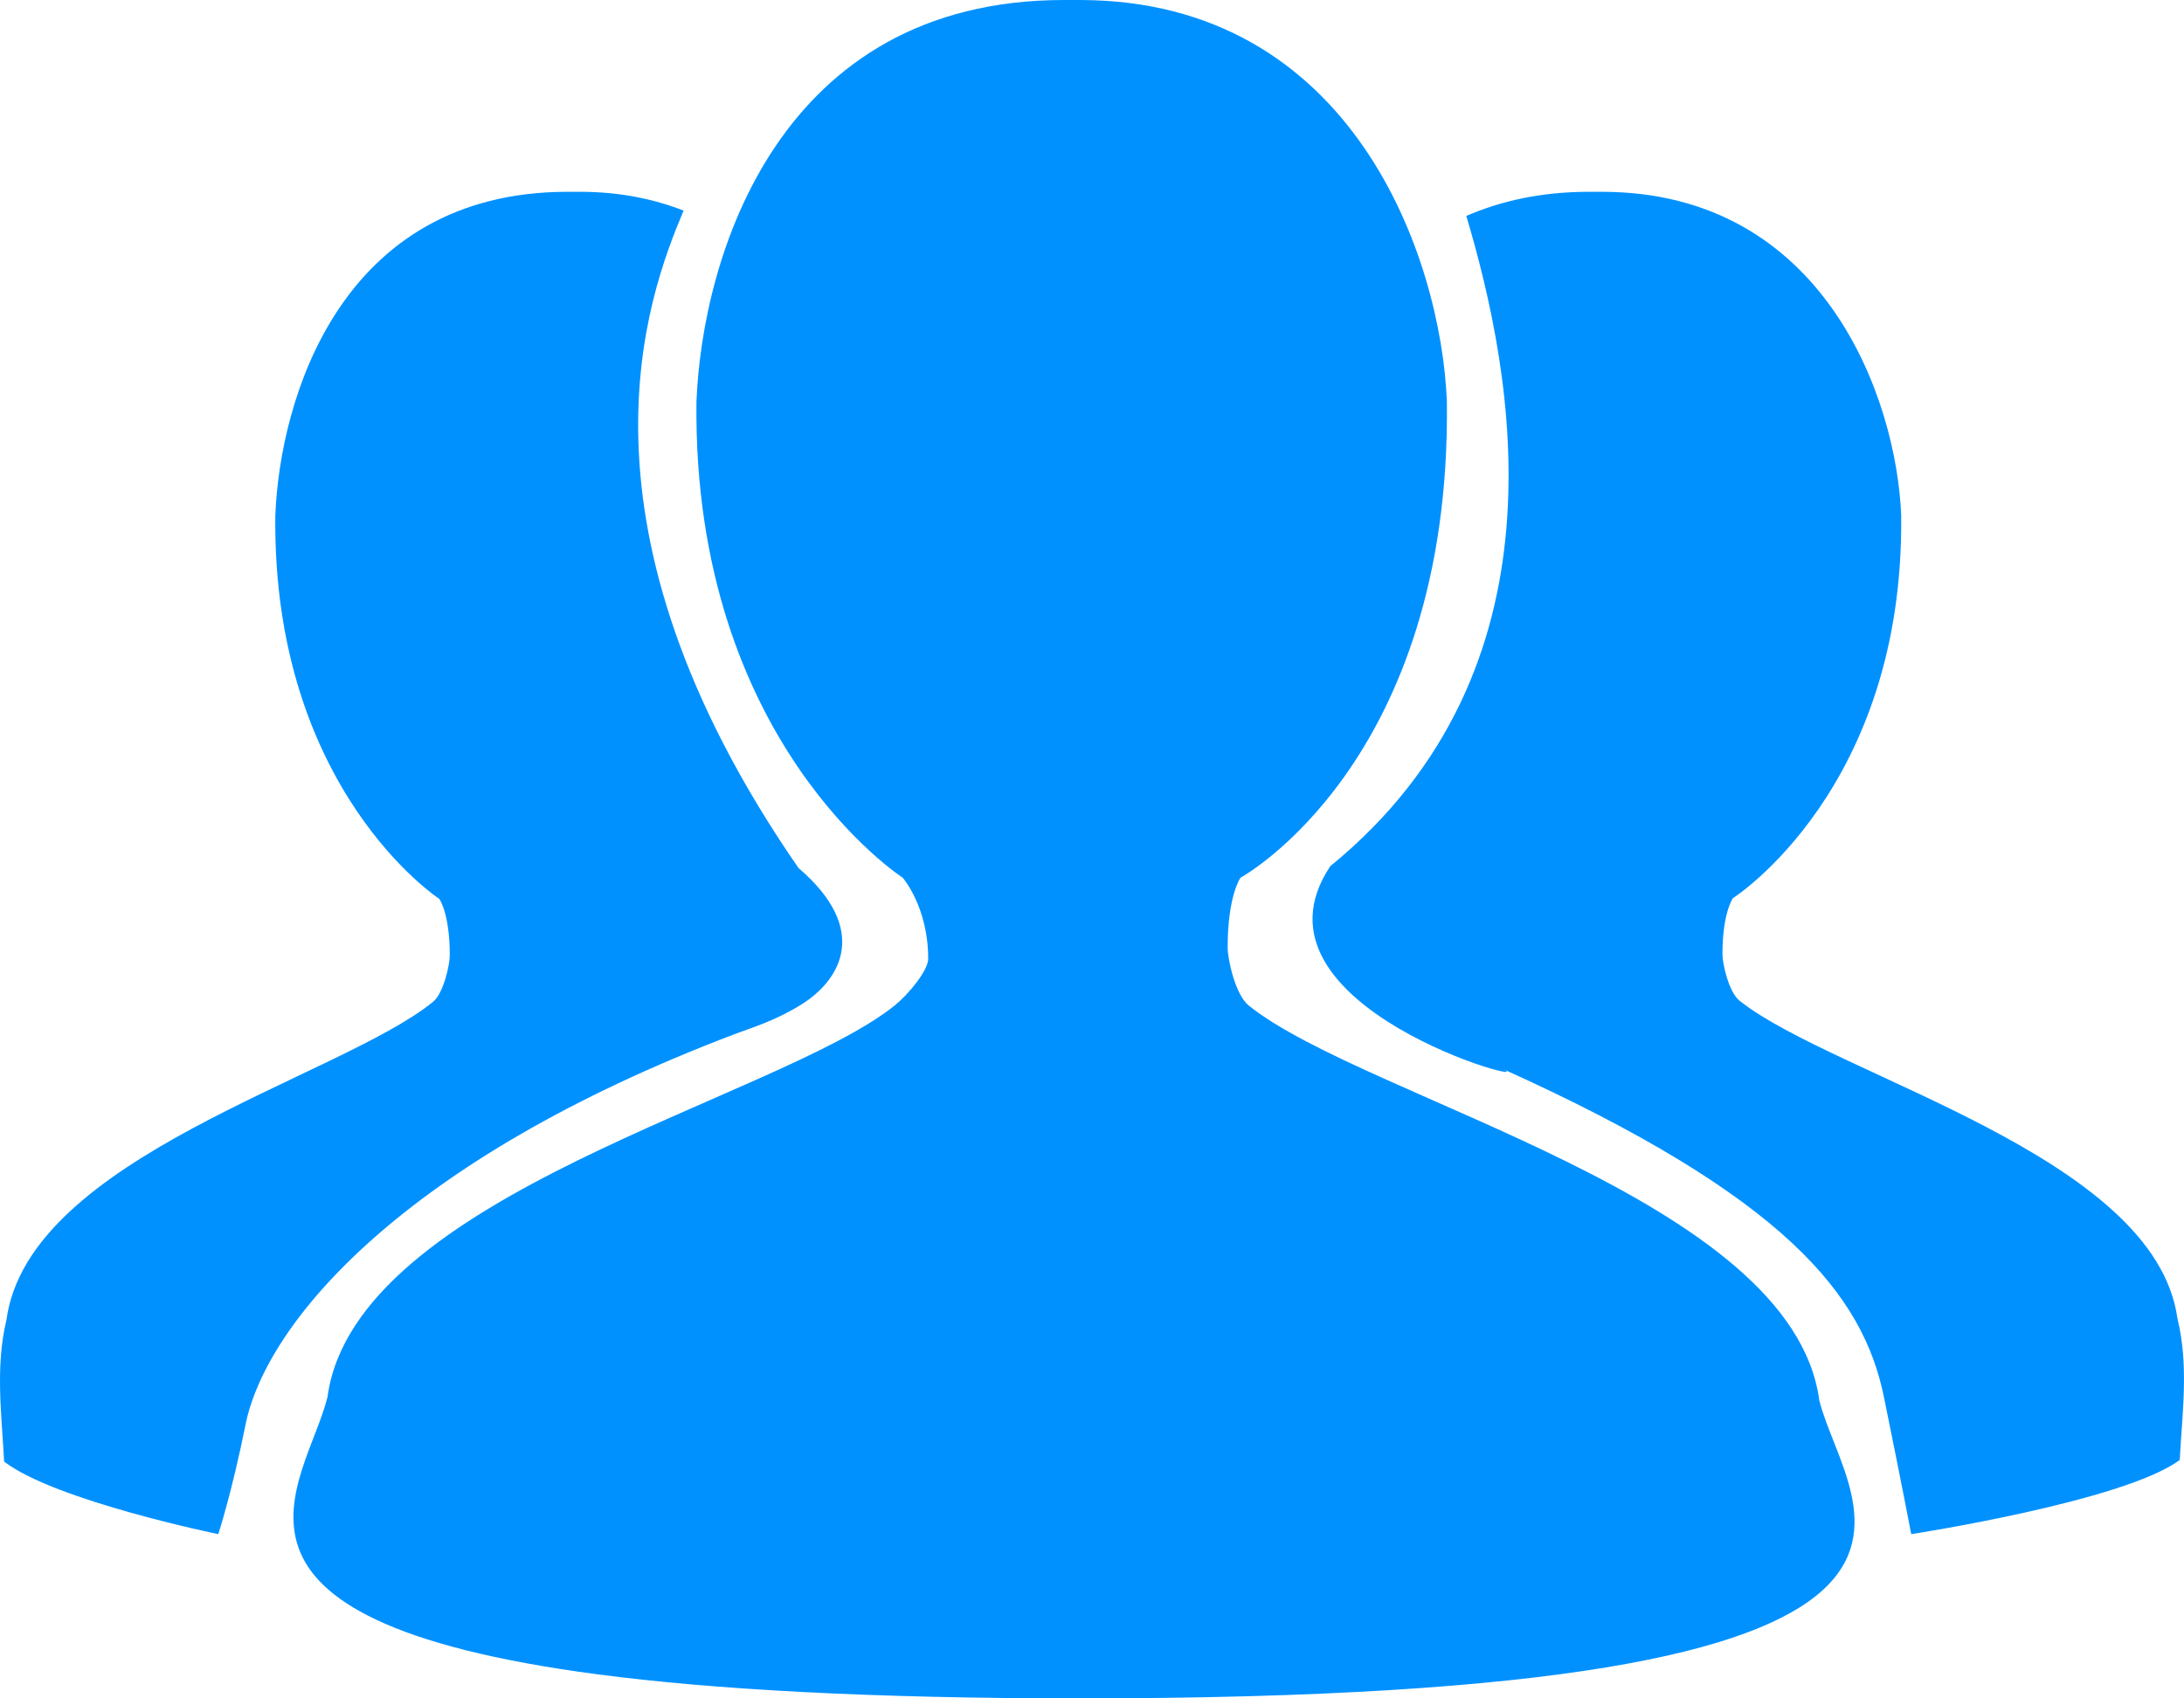 <?xml version="1.0" encoding="UTF-8"?>
<svg width="18px" height="14px" viewBox="0 0 18 14" version="1.1" xmlns="http://www.w3.org/2000/svg" xmlns:xlink="http://www.w3.org/1999/xlink">
    <title>形状</title>
    <g id="PC端" stroke="none" stroke-width="1" fill="none" fill-rule="evenodd">
        <g id="点标绘-已保存详情" transform="translate(-843, -574)" fill="#0091FF" fill-rule="nonzero">
            <g id="矩形" transform="translate(637, 220)">
                <path d="M212.056,362.524 C212.207,362.467 212.391,362.414 212.61,362.277 C212.928,362.076 213.173,361.662 212.581,361.155 C210.624,358.325 211.336,356.444 211.634,355.736 C211.385,355.639 211.103,355.581 210.78,355.581 L210.678,355.581 C208.805,355.581 208.307,357.291 208.269,358.25 C208.244,360.511 209.621,361.41 209.621,361.41 C209.621,361.41 209.707,361.529 209.707,361.874 C209.707,361.952 209.656,362.188 209.568,362.259 C208.799,362.884 206.233,363.535 206.053,364.881 C205.959,365.269 206.015,365.673 206.034,366.048 C206.454,366.371 207.799,366.646 207.799,366.646 C207.799,366.646 207.911,366.305 208.024,365.742 C208.192,364.91 209.313,363.564 212.056,362.524 L212.056,362.524 Z M223.946,364.869 C223.761,363.524 221.127,362.874 220.338,362.25 C220.248,362.179 220.196,361.944 220.196,361.866 C220.196,361.521 220.283,361.403 220.283,361.403 C220.283,361.403 221.696,360.505 221.669,358.247 C221.631,357.289 221.035,355.581 219.201,355.581 L219.201,355.581 L219.096,355.581 C218.701,355.581 218.368,355.657 218.085,355.78 C218.477,357.099 218.949,359.519 216.964,361.14 C216.186,362.305 218.779,362.988 218.376,362.807 C220.723,363.865 221.355,364.677 221.527,365.516 C221.67,366.217 221.752,366.646 221.752,366.646 C221.752,366.646 223.51,366.376 223.965,366.034 C223.984,365.66 224.042,365.257 223.946,364.869 L223.946,364.869 Z M216.292,362.289 C216.181,362.2 216.118,361.907 216.118,361.81 C216.118,361.382 216.224,361.235 216.224,361.235 C216.222,361.236 217.96,360.293 217.925,357.312 C217.878,356.122 217.148,354 214.897,354 L214.896,354 L214.769,354 C212.413,354 211.787,356.122 211.74,357.312 C211.708,360.119 213.44,361.235 213.44,361.235 C213.44,361.235 213.65,361.475 213.65,361.903 C213.65,362.001 213.484,362.2 213.373,362.289 C212.406,363.064 208.925,363.846 208.699,365.516 C208.525,366.225 207.491,367.349 210.927,367.802 C211.874,367.926 213.16,368 214.896,368 C222.866,368 221.218,366.451 220.994,365.542 C220.769,363.872 217.259,363.064 216.292,362.289 L216.292,362.289 Z" id="形状"></path>
            </g>
        </g>
    </g>
</svg>